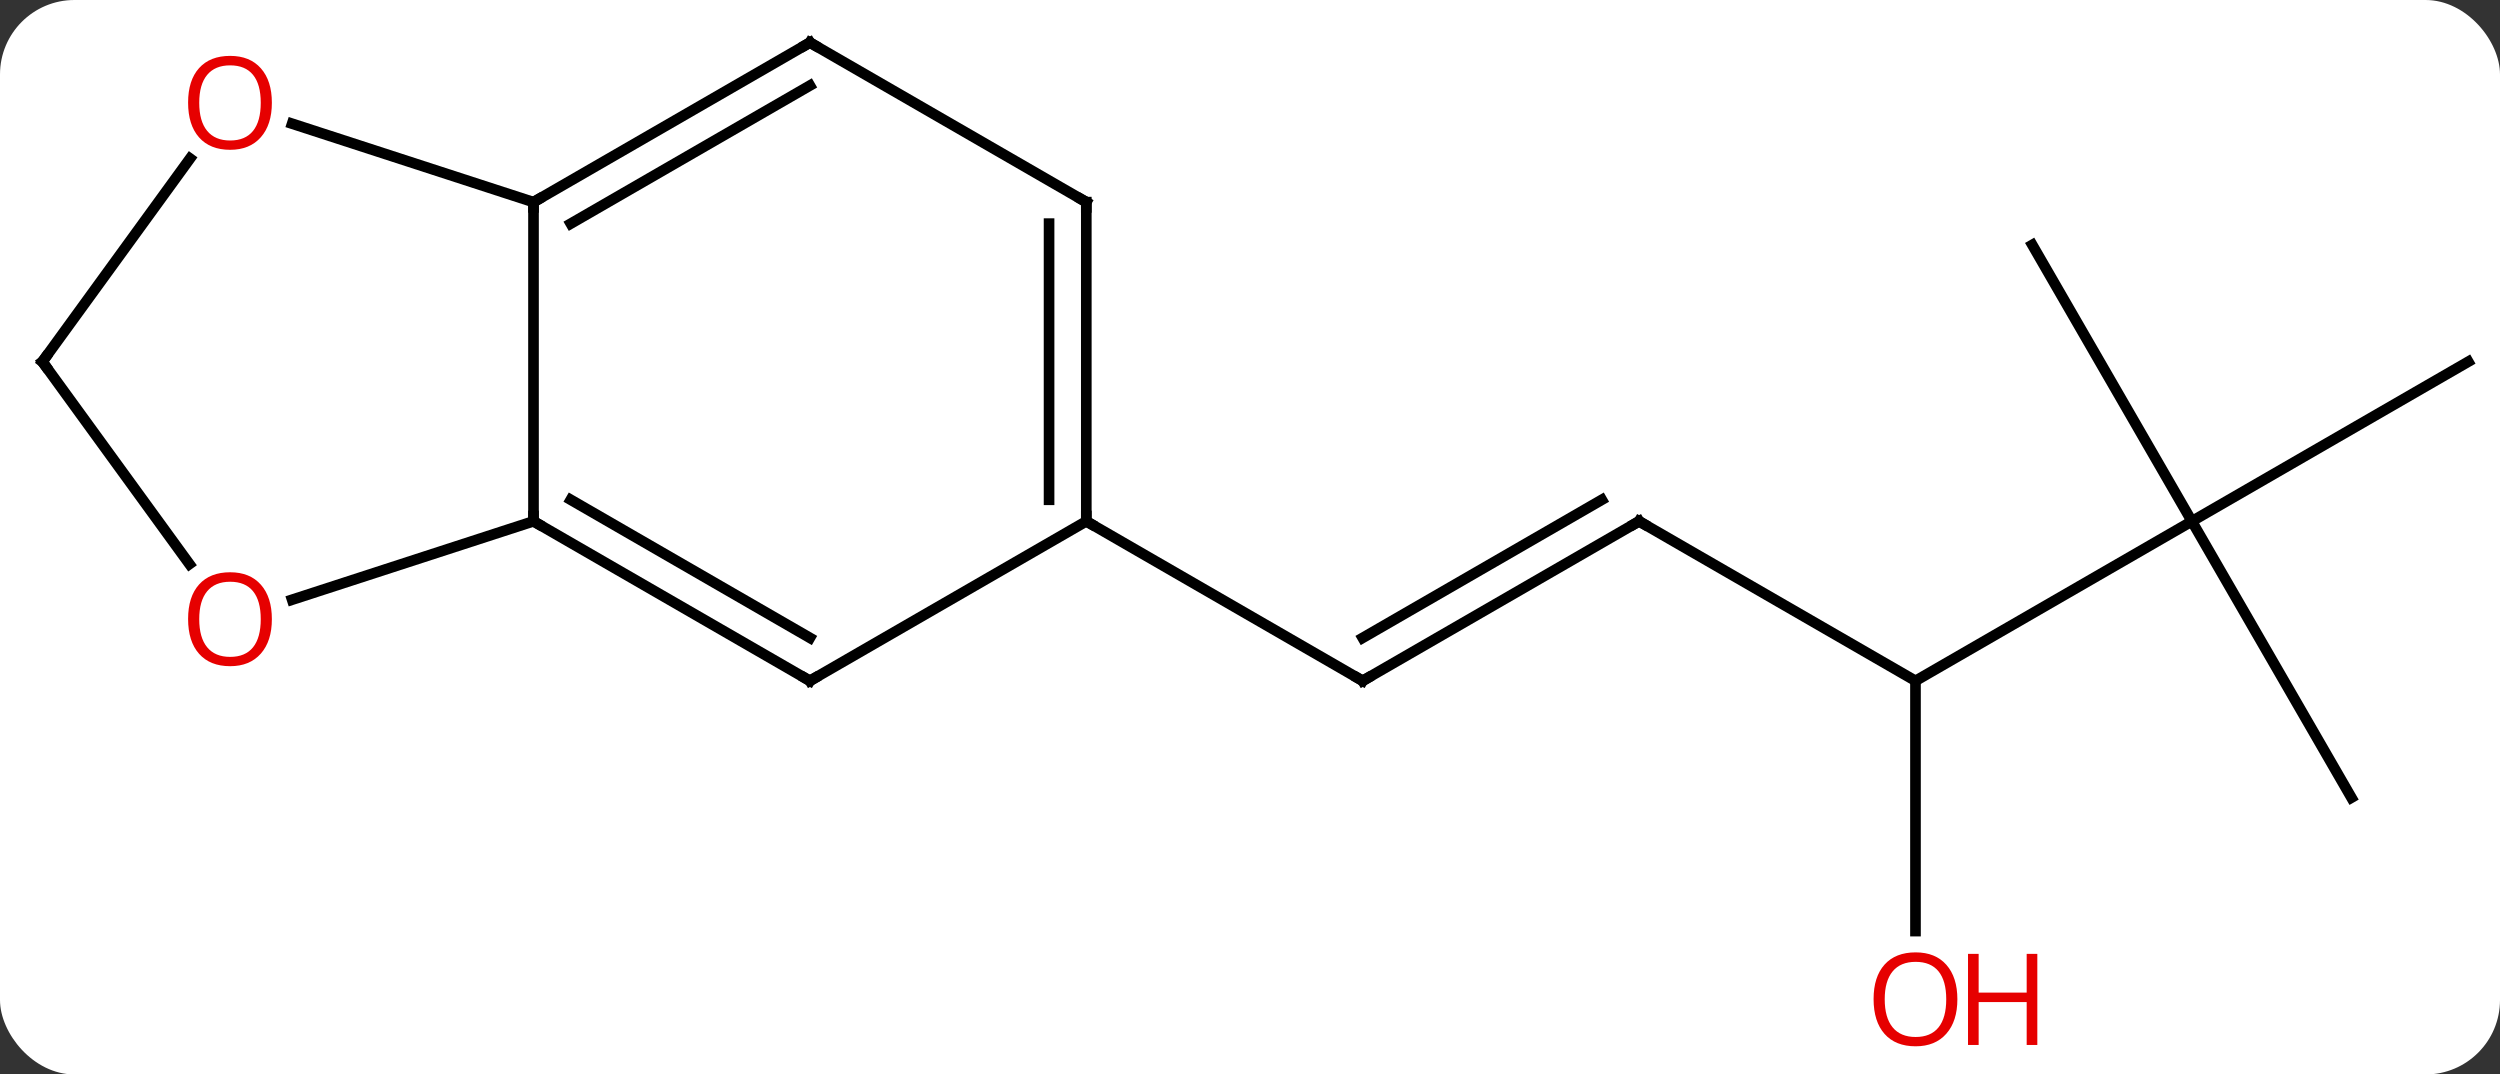 <svg width="235" viewBox="0 0 235 101" style="fill-opacity:1; color-rendering:auto; color-interpolation:auto; text-rendering:auto; stroke:black; stroke-linecap:square; stroke-miterlimit:10; shape-rendering:auto; stroke-opacity:1; fill:black; stroke-dasharray:none; font-weight:normal; stroke-width:1; font-family:'Open Sans'; font-style:normal; stroke-linejoin:miter; font-size:12; stroke-dashoffset:0; image-rendering:auto;" height="101" class="cas-substance-image" xmlns:xlink="http://www.w3.org/1999/xlink" xmlns="http://www.w3.org/2000/svg"><rect x="0" y="0" width="235" height="101" fill="#333333" stroke="none"/><svg class="cas-substance-single-component"><rect y="0" x="0" width="235" stroke="none" ry="7" rx="7" height="101" fill="white" class="cas-substance-group"/><svg y="0" x="0" width="235" viewBox="0 0 235 101" style="fill:black;" height="101" class="cas-substance-single-component-image"><svg><g><g transform="translate(118,49)" style="text-rendering:geometricPrecision; color-rendering:optimizeQuality; color-interpolation:linearRGB; stroke-linecap:butt; image-rendering:optimizeQuality;"><line y2="0" y1="15" x2="36.072" x1="10.092" style="fill:none;"/><line y2="-2.021" y1="10.959" x2="32.572" x1="10.092" style="fill:none;"/><line y2="0" y1="15" x2="-15.888" x1="10.092" style="fill:none;"/><line y2="15" y1="0" x2="62.055" x1="36.072" style="fill:none;"/><line y2="0" y1="15" x2="88.035" x1="62.055" style="fill:none;"/><line y2="38.523" y1="15" x2="62.055" x1="62.055" style="fill:none;"/><line y2="25.98" y1="0" x2="103.035" x1="88.035" style="fill:none;"/><line y2="-15" y1="0" x2="114.015" x1="88.035" style="fill:none;"/><line y2="-25.98" y1="0" x2="73.035" x1="88.035" style="fill:none;"/><line y2="-30" y1="0" x2="-67.851" x1="-67.851" style="fill:none;"/><line y2="15" y1="0" x2="-41.868" x1="-67.851" style="fill:none;"/><line y2="10.959" y1="-2.021" x2="-41.868" x1="-64.351" style="fill:none;"/><line y2="7.373" y1="0" x2="-90.541" x1="-67.851" style="fill:none;"/><line y2="-45" y1="-30" x2="-41.868" x1="-67.851" style="fill:none;"/><line y2="-40.959" y1="-27.979" x2="-41.868" x1="-64.351" style="fill:none;"/><line y2="-37.373" y1="-30" x2="-90.541" x1="-67.851" style="fill:none;"/><line y2="0" y1="15" x2="-15.888" x1="-41.868" style="fill:none;"/><line y2="-15" y1="4.023" x2="-114.015" x1="-100.193" style="fill:none;"/><line y2="-30" y1="-45" x2="-15.888" x1="-41.868" style="fill:none;"/><line y2="-15" y1="-34.098" x2="-114.015" x1="-100.138" style="fill:none;"/><line y2="-30" y1="0" x2="-15.888" x1="-15.888" style="fill:none;"/><line y2="-27.979" y1="-2.021" x2="-19.388" x1="-19.388" style="fill:none;"/><path style="fill:none; stroke-miterlimit:5;" d="M10.525 14.75 L10.092 15 L9.659 14.75"/><path style="fill:none; stroke-miterlimit:5;" d="M35.639 0.25 L36.072 0 L36.505 0.25"/></g><g transform="translate(118,49)" style="stroke-linecap:butt; fill:rgb(230,0,0); text-rendering:geometricPrecision; color-rendering:optimizeQuality; image-rendering:optimizeQuality; font-family:'Open Sans'; stroke:rgb(230,0,0); color-interpolation:linearRGB; stroke-miterlimit:5;"><path style="stroke:none;" d="M65.993 44.93 Q65.993 46.992 64.953 48.172 Q63.914 49.352 62.071 49.352 Q60.18 49.352 59.149 48.188 Q58.117 47.023 58.117 44.914 Q58.117 42.82 59.149 41.672 Q60.18 40.523 62.071 40.523 Q63.93 40.523 64.961 41.695 Q65.993 42.867 65.993 44.93 ZM59.164 44.93 Q59.164 46.664 59.907 47.57 Q60.649 48.477 62.071 48.477 Q63.492 48.477 64.219 47.578 Q64.946 46.68 64.946 44.93 Q64.946 43.195 64.219 42.305 Q63.492 41.414 62.071 41.414 Q60.649 41.414 59.907 42.312 Q59.164 43.211 59.164 44.93 Z"/><path style="stroke:none;" d="M73.508 49.227 L72.508 49.227 L72.508 45.195 L67.993 45.195 L67.993 49.227 L66.993 49.227 L66.993 40.664 L67.993 40.664 L67.993 44.305 L72.508 44.305 L72.508 40.664 L73.508 40.664 L73.508 49.227 Z"/><path style="fill:none; stroke:black;" d="M-67.418 0.25 L-67.851 0 L-67.851 -0.5"/><path style="fill:none; stroke:black;" d="M-67.418 -30.25 L-67.851 -30 L-67.851 -29.5"/><path style="fill:none; stroke:black;" d="M-42.301 14.75 L-41.868 15 L-41.435 14.75"/><path style="stroke:none;" d="M-92.444 9.2 Q-92.444 11.262 -93.483 12.442 Q-94.522 13.622 -96.365 13.622 Q-98.256 13.622 -99.287 12.457 Q-100.319 11.293 -100.319 9.184 Q-100.319 7.09 -99.287 5.942 Q-98.256 4.793 -96.365 4.793 Q-94.506 4.793 -93.475 5.965 Q-92.444 7.137 -92.444 9.2 ZM-99.272 9.2 Q-99.272 10.934 -98.529 11.84 Q-97.787 12.747 -96.365 12.747 Q-94.944 12.747 -94.217 11.848 Q-93.49 10.95 -93.49 9.2 Q-93.49 7.465 -94.217 6.575 Q-94.944 5.684 -96.365 5.684 Q-97.787 5.684 -98.529 6.582 Q-99.272 7.481 -99.272 9.2 Z"/><path style="fill:none; stroke:black;" d="M-42.301 -44.75 L-41.868 -45 L-41.435 -44.75"/><path style="stroke:none;" d="M-92.444 -39.34 Q-92.444 -37.278 -93.483 -36.098 Q-94.522 -34.918 -96.365 -34.918 Q-98.256 -34.918 -99.287 -36.083 Q-100.319 -37.247 -100.319 -39.356 Q-100.319 -41.45 -99.287 -42.598 Q-98.256 -43.747 -96.365 -43.747 Q-94.506 -43.747 -93.475 -42.575 Q-92.444 -41.403 -92.444 -39.34 ZM-99.272 -39.34 Q-99.272 -37.606 -98.529 -36.7 Q-97.787 -35.793 -96.365 -35.793 Q-94.944 -35.793 -94.217 -36.692 Q-93.49 -37.59 -93.49 -39.34 Q-93.49 -41.075 -94.217 -41.965 Q-94.944 -42.856 -96.365 -42.856 Q-97.787 -42.856 -98.529 -41.958 Q-99.272 -41.059 -99.272 -39.34 Z"/><path style="fill:none; stroke:black;" d="M-15.888 -0.5 L-15.888 0 L-15.455 0.25"/><path style="fill:none; stroke:black;" d="M-113.721 -14.595 L-114.015 -15 L-113.721 -15.405"/><path style="fill:none; stroke:black;" d="M-16.321 -30.25 L-15.888 -30 L-15.888 -29.5"/></g></g></svg></svg></svg></svg>